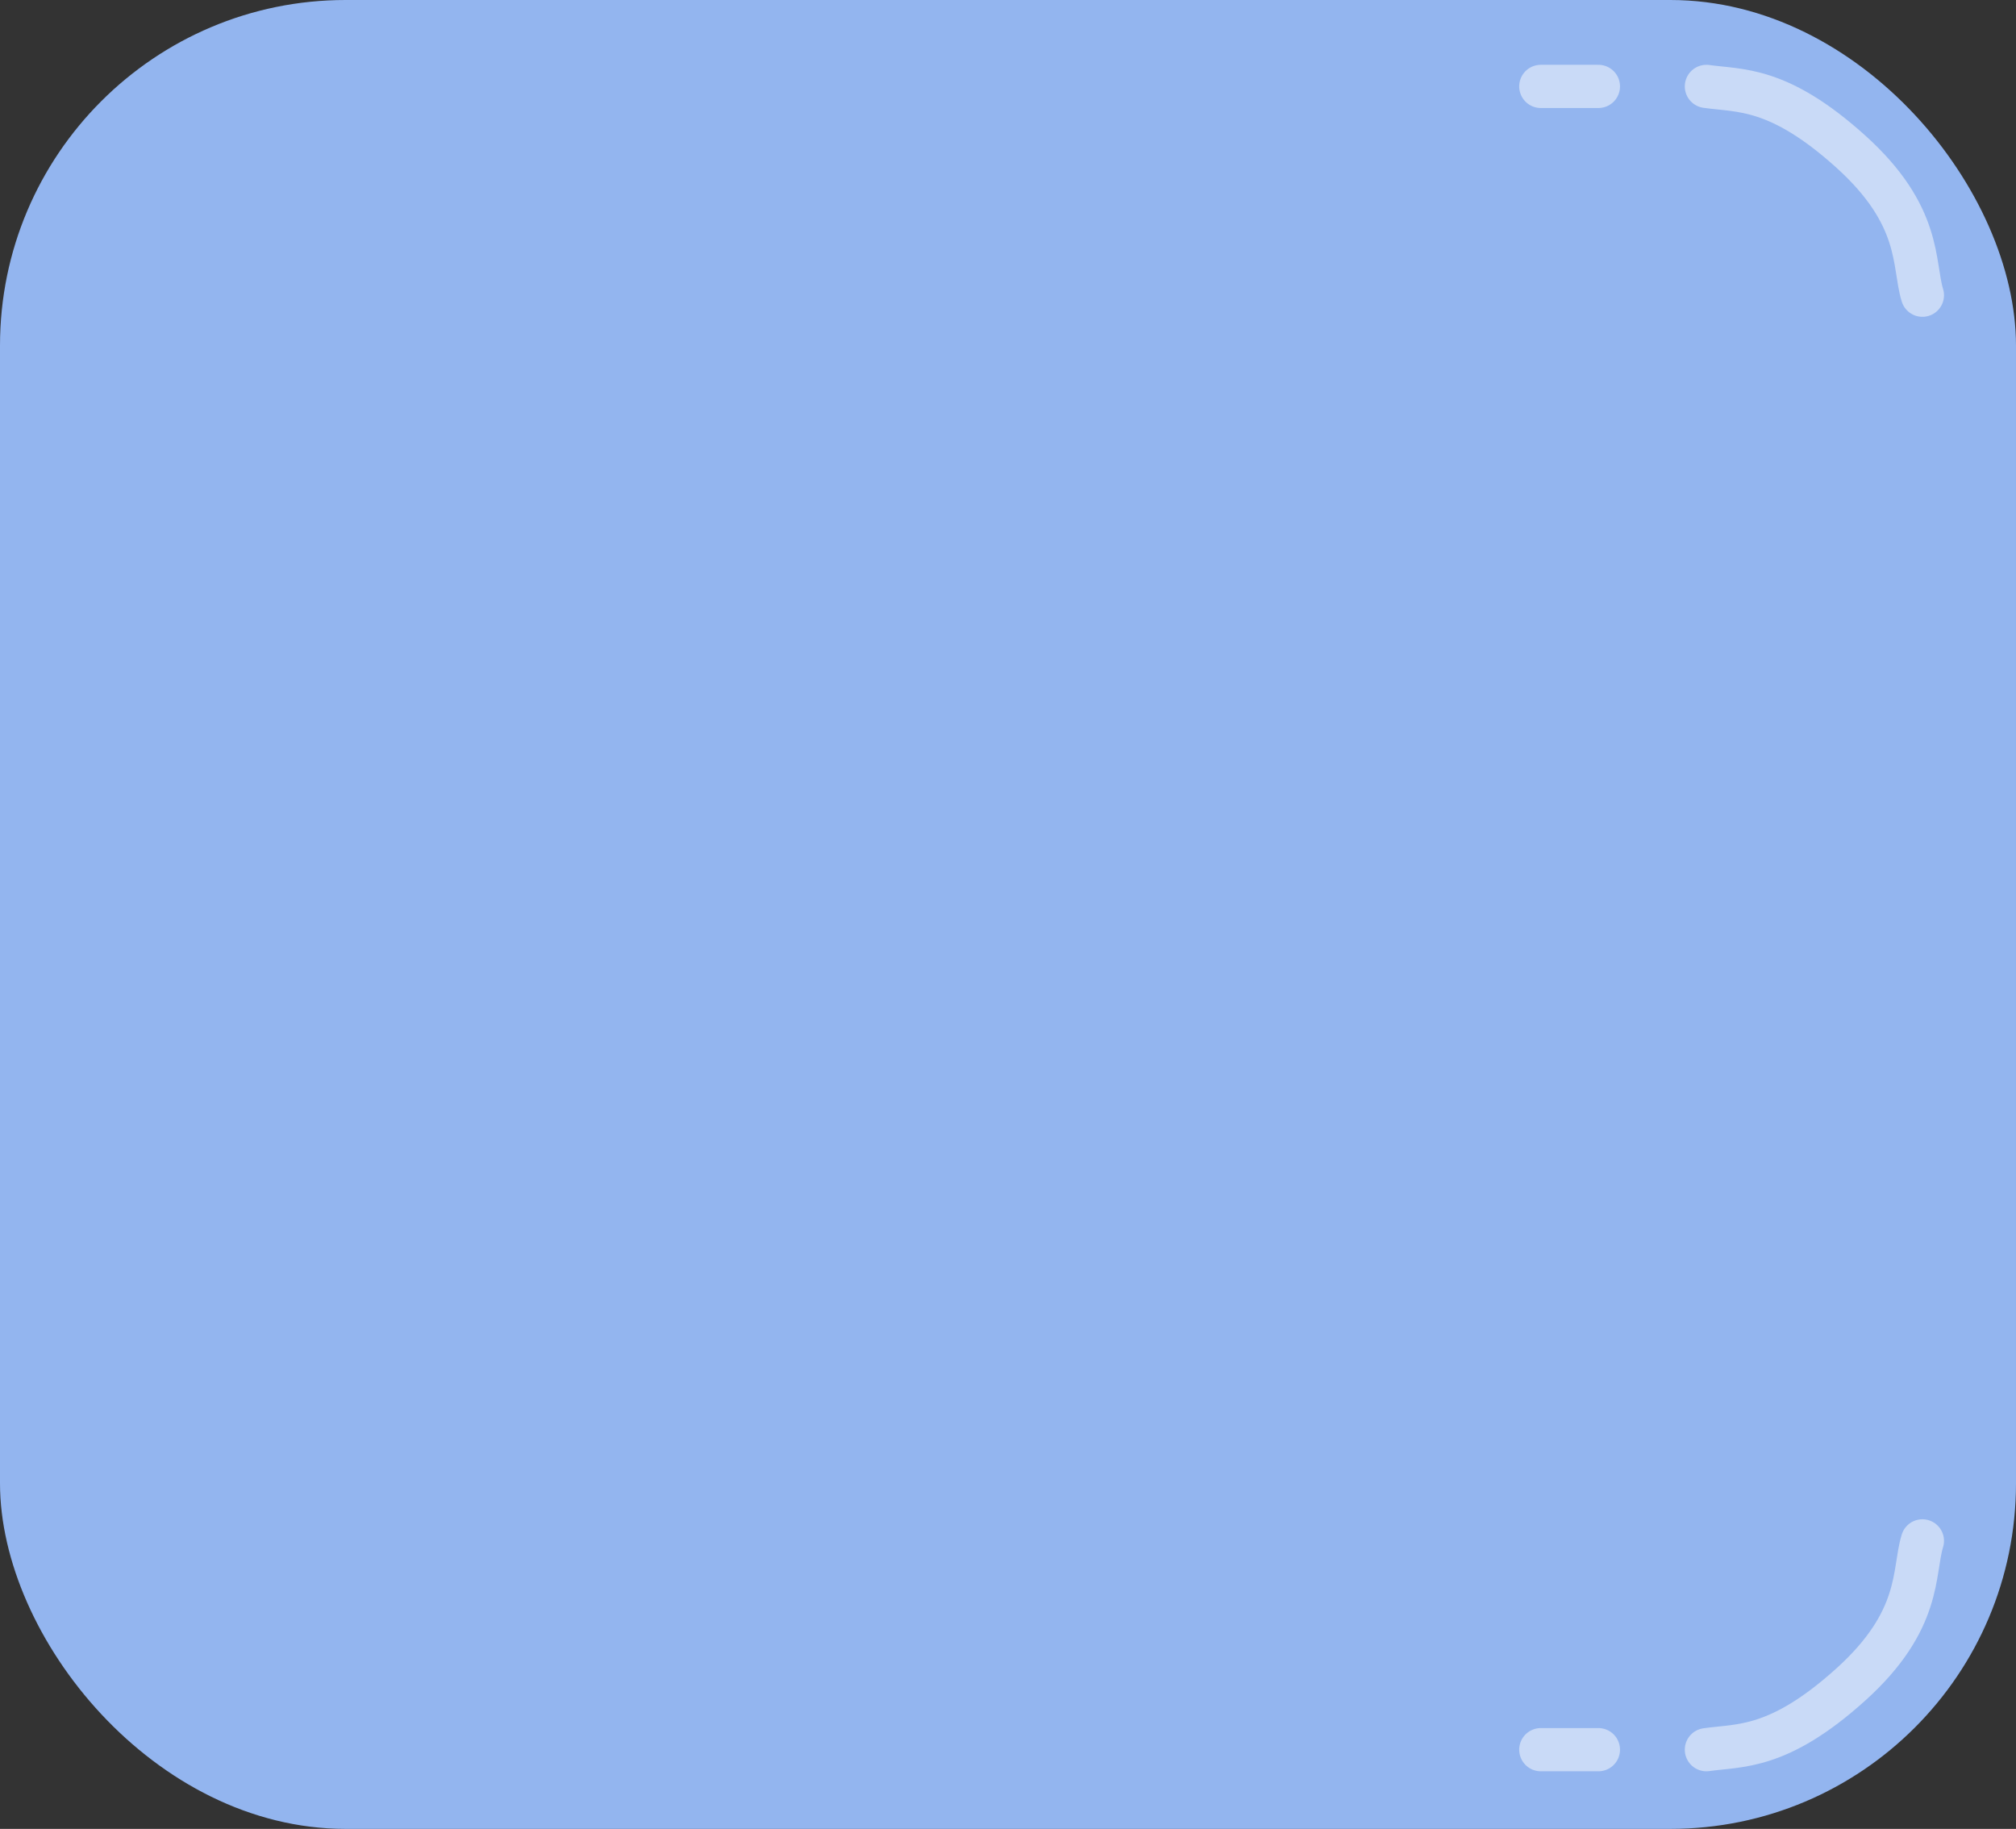 <svg width="140" height="127" viewBox="0 0 140 127" fill="none" xmlns="http://www.w3.org/2000/svg">
<rect x="0" y="0" width="140" height="127" fill="#333333" stroke="none"/>
<rect width="140" height="127" rx="24" fill="#93B5EF"/>
<path d="M118.5 6C120.833 6.333 123.5 6 128.5 10.5C133.5 15 132.833 18.333 133.5 20.5" stroke="white" stroke-opacity="0.5" stroke-width="3" stroke-linecap="round"/>
<path d="M111 6L107 6" stroke="white" stroke-opacity="0.5" stroke-width="3" stroke-linecap="round"/>
<path d="M118.5 121.5C120.833 121.167 123.5 121.5 128.5 117C133.5 112.5 132.833 109.167 133.5 107" stroke="white" stroke-opacity="0.5" stroke-width="3" stroke-linecap="round"/>
<path d="M111 121.5L107 121.5" stroke="white" stroke-opacity="0.5" stroke-width="3" stroke-linecap="round"/>
</svg>

